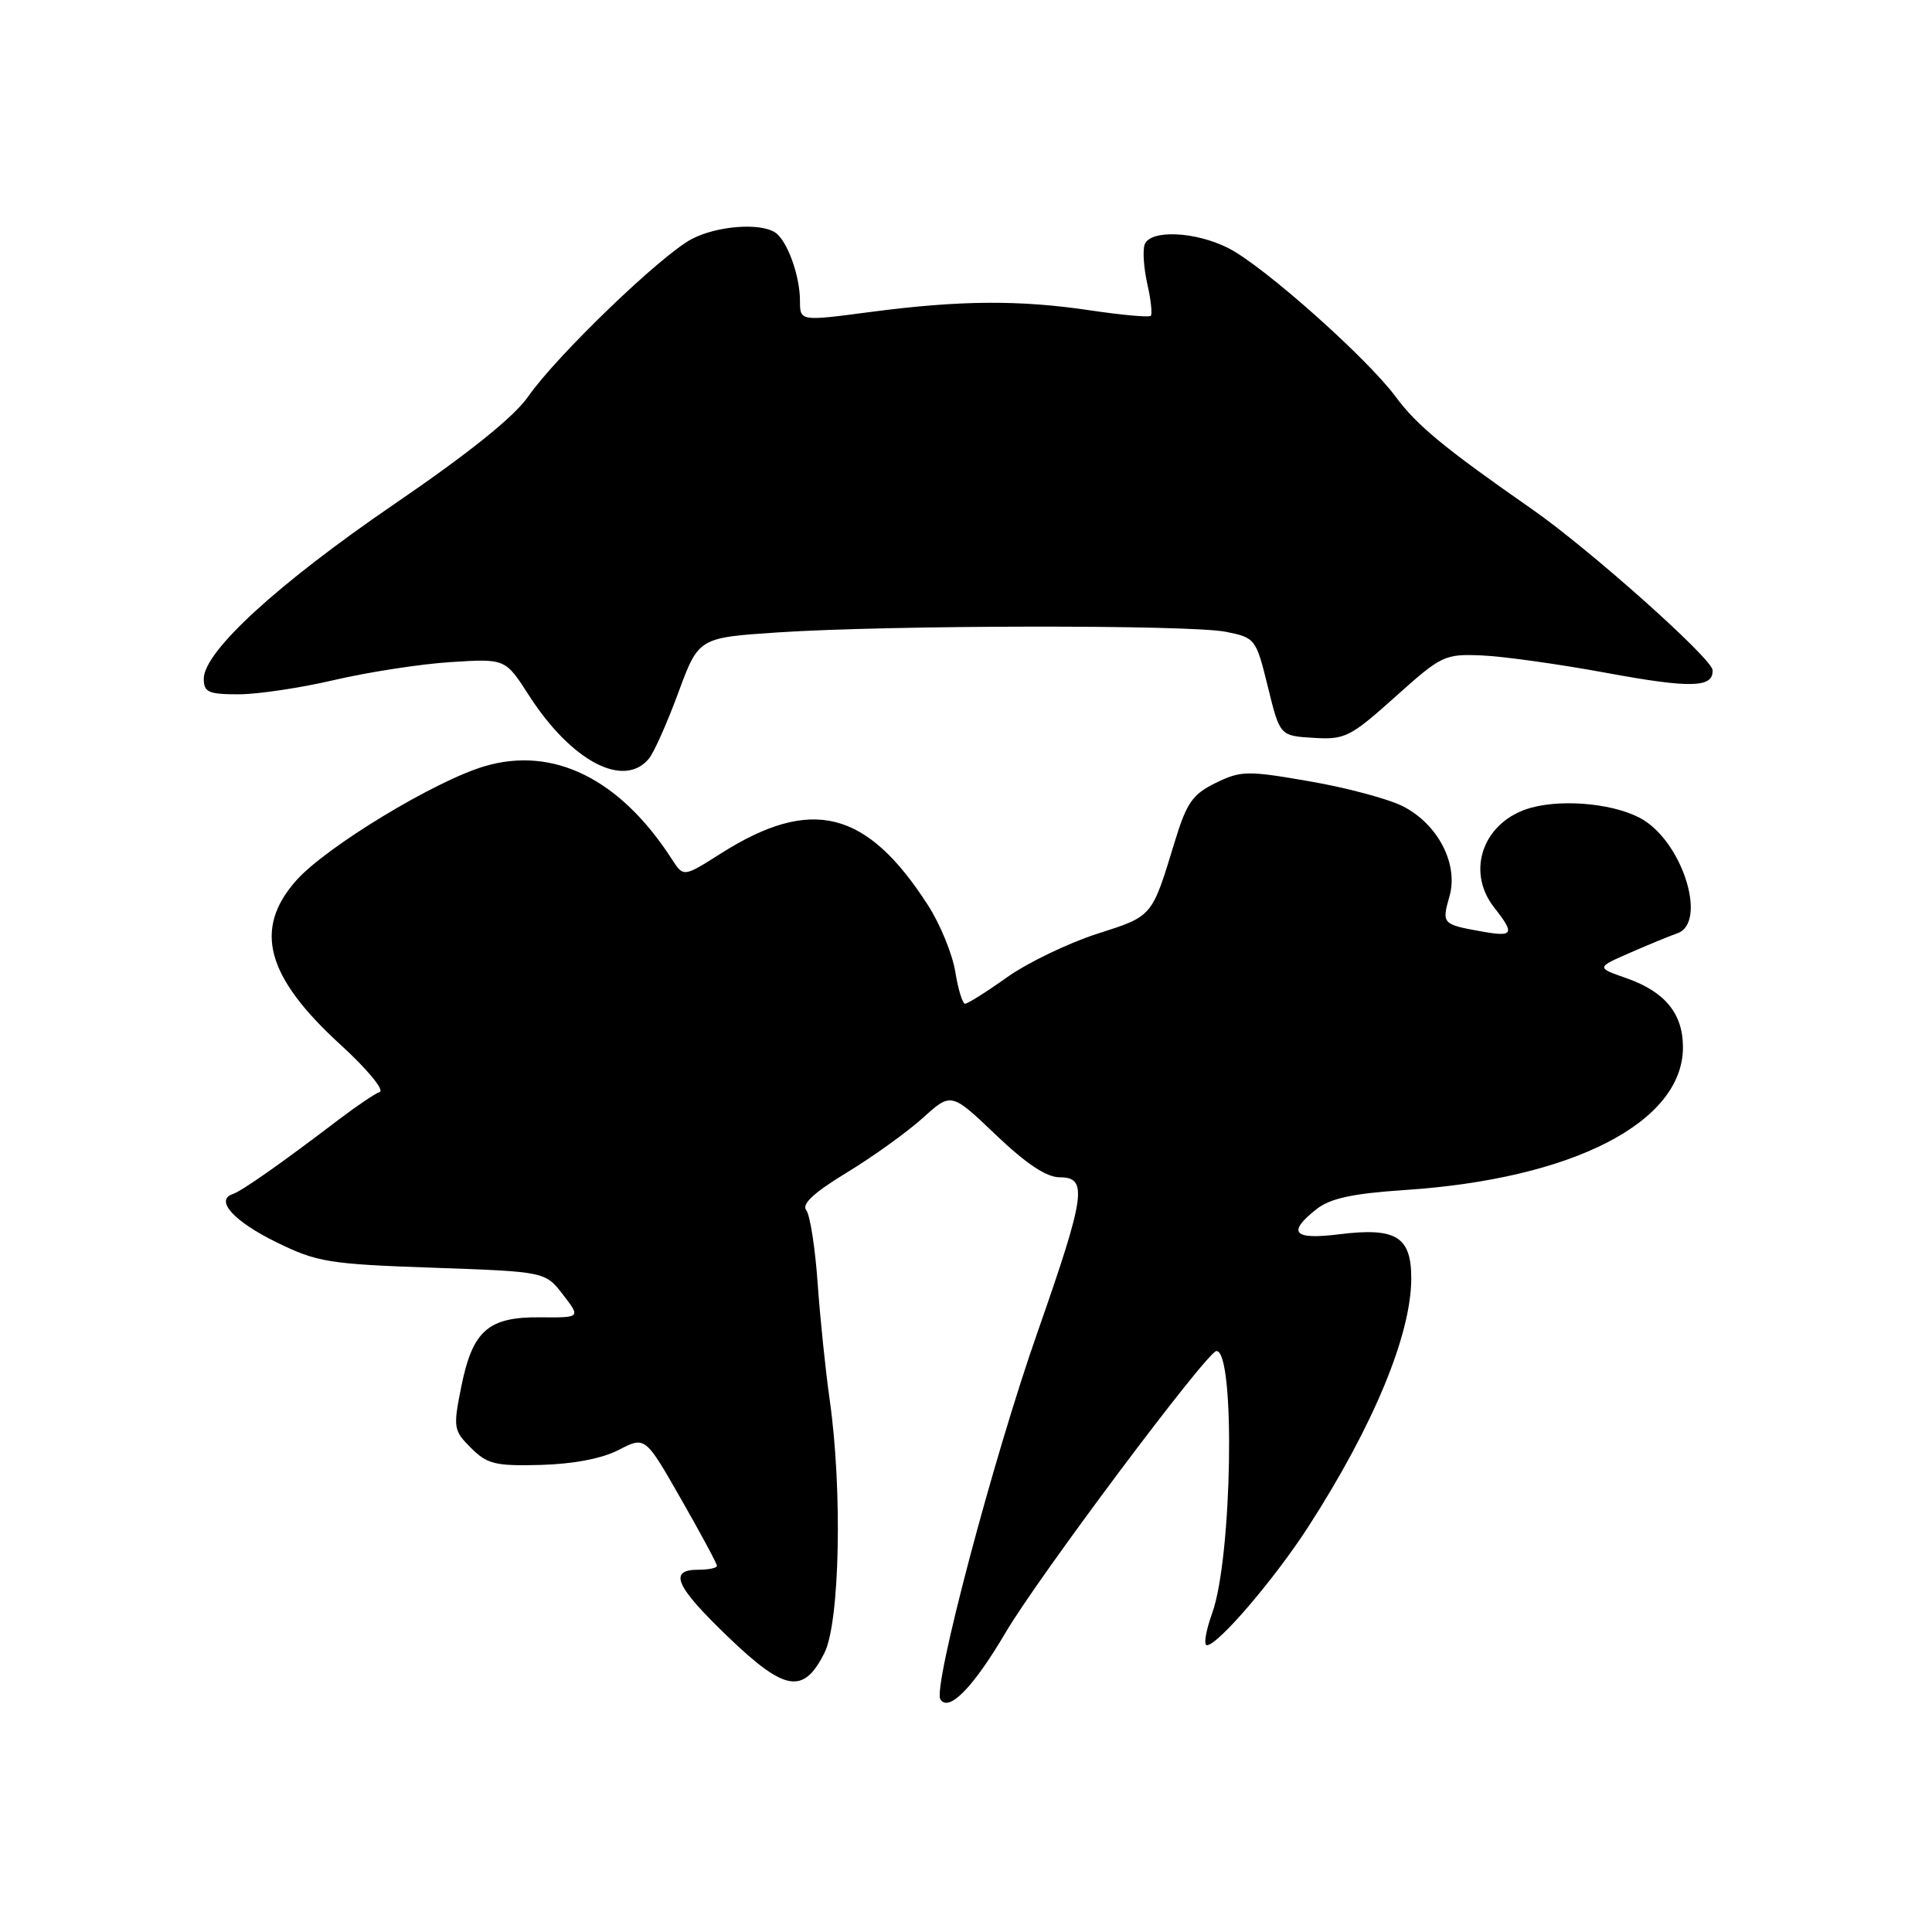 <?xml version="1.0" encoding="UTF-8" standalone="no"?>
<!DOCTYPE svg PUBLIC "-//W3C//DTD SVG 1.1//EN" "http://www.w3.org/Graphics/SVG/1.1/DTD/svg11.dtd" >
<svg xmlns="http://www.w3.org/2000/svg" xmlns:xlink="http://www.w3.org/1999/xlink" version="1.1" viewBox="0 0 256 256">
 <g >
 <path fill="currentColor"
d=" M 133.26 216.30 C 137.62 208.89 159.97 179.05 161.18 179.02 C 163.71 178.95 163.28 206.40 160.62 213.75 C 159.78 216.09 159.46 218.00 159.92 218.00 C 161.38 218.00 168.91 209.20 173.39 202.25 C 182.01 188.88 187.00 176.82 187.00 169.38 C 187.00 163.84 184.97 162.61 177.44 163.55 C 171.38 164.31 170.50 163.33 174.44 160.22 C 176.28 158.78 179.20 158.15 186.19 157.68 C 208.41 156.21 223.00 148.71 223.00 138.77 C 223.00 134.31 220.63 131.41 215.50 129.61 C 211.50 128.21 211.50 128.21 216.00 126.24 C 218.47 125.16 221.29 124.00 222.25 123.67 C 226.19 122.31 223.13 112.01 217.80 108.67 C 214.45 106.58 207.46 105.80 202.94 107.01 C 196.60 108.72 194.13 115.35 198.00 120.27 C 200.77 123.79 200.55 124.19 196.25 123.41 C 191.11 122.49 191.03 122.39 192.06 118.78 C 193.28 114.52 190.57 109.25 185.94 106.86 C 184.05 105.88 178.49 104.39 173.59 103.54 C 165.27 102.09 164.44 102.11 161.09 103.74 C 158.02 105.24 157.23 106.38 155.67 111.50 C 152.59 121.60 152.80 121.35 145.30 123.76 C 141.48 125.00 136.13 127.58 133.43 129.50 C 130.72 131.43 128.22 133.00 127.88 133.00 C 127.54 133.00 126.95 131.09 126.58 128.76 C 126.20 126.43 124.59 122.48 122.99 119.99 C 114.86 107.32 107.52 105.48 95.52 113.09 C 90.57 116.23 90.57 116.23 89.04 113.87 C 82.18 103.21 73.33 98.82 64.18 101.54 C 57.56 103.51 43.19 112.23 39.25 116.67 C 33.55 123.10 35.25 129.41 45.11 138.42 C 48.63 141.63 50.97 144.46 50.31 144.69 C 49.66 144.93 47.25 146.56 44.94 148.31 C 37.30 154.13 32.06 157.81 30.84 158.22 C 28.43 159.02 30.99 161.85 36.66 164.62 C 42.03 167.25 43.58 167.50 57.36 167.98 C 72.25 168.50 72.25 168.50 74.60 171.55 C 76.95 174.60 76.95 174.60 71.58 174.55 C 64.68 174.49 62.62 176.30 61.12 183.75 C 60.03 189.18 60.09 189.54 62.41 191.86 C 64.56 194.01 65.64 194.27 71.67 194.11 C 75.99 193.99 79.79 193.26 81.99 192.12 C 85.49 190.31 85.49 190.31 90.24 198.63 C 92.86 203.21 95.00 207.19 95.00 207.48 C 95.00 207.77 93.88 208.00 92.50 208.00 C 88.52 208.00 89.51 210.22 96.49 216.91 C 104.02 224.15 106.48 224.55 109.25 219.00 C 111.28 214.94 111.64 197.43 109.94 185.50 C 109.39 181.65 108.67 174.68 108.34 170.00 C 108.01 165.32 107.33 160.98 106.83 160.35 C 106.20 159.55 107.86 158.01 112.19 155.38 C 115.65 153.28 120.17 150.03 122.26 148.15 C 126.04 144.73 126.04 144.73 131.95 150.37 C 135.99 154.22 138.66 156.00 140.43 156.00 C 144.18 156.00 143.84 158.35 137.44 176.63 C 131.59 193.31 123.60 223.54 124.60 225.16 C 125.70 226.94 128.97 223.59 133.26 216.30 Z  M 85.98 100.53 C 86.65 99.72 88.41 95.78 89.88 91.78 C 92.57 84.50 92.57 84.50 103.03 83.80 C 117.79 82.82 157.72 82.76 162.45 83.72 C 166.33 84.50 166.43 84.63 168.00 91.01 C 169.59 97.50 169.59 97.50 174.05 97.77 C 178.21 98.03 178.92 97.67 184.87 92.34 C 191.01 86.83 191.42 86.64 196.37 86.85 C 199.19 86.97 206.56 88.00 212.75 89.14 C 224.05 91.23 227.07 91.15 226.92 88.78 C 226.82 87.22 210.58 72.75 203.00 67.47 C 191.43 59.41 187.74 56.37 184.95 52.59 C 181.13 47.43 167.47 35.28 162.79 32.89 C 158.43 30.67 152.45 30.39 151.68 32.38 C 151.39 33.14 151.55 35.49 152.02 37.60 C 152.50 39.71 152.71 41.63 152.48 41.85 C 152.26 42.07 148.67 41.75 144.50 41.13 C 135.07 39.72 127.15 39.78 115.25 41.35 C 106.00 42.57 106.00 42.57 106.00 39.85 C 106.00 36.50 104.28 31.80 102.69 30.79 C 100.65 29.49 95.04 29.93 91.70 31.65 C 87.69 33.71 73.73 47.15 69.99 52.54 C 68.13 55.22 62.14 60.04 52.21 66.82 C 36.77 77.38 27.00 86.34 27.00 89.94 C 27.00 91.72 27.62 92.00 31.61 92.00 C 34.15 92.00 39.89 91.14 44.36 90.09 C 48.84 89.05 55.75 87.98 59.73 87.73 C 66.96 87.27 66.96 87.27 70.08 92.13 C 75.69 100.86 82.65 104.54 85.98 100.53 Z "/>
</g>
</svg>